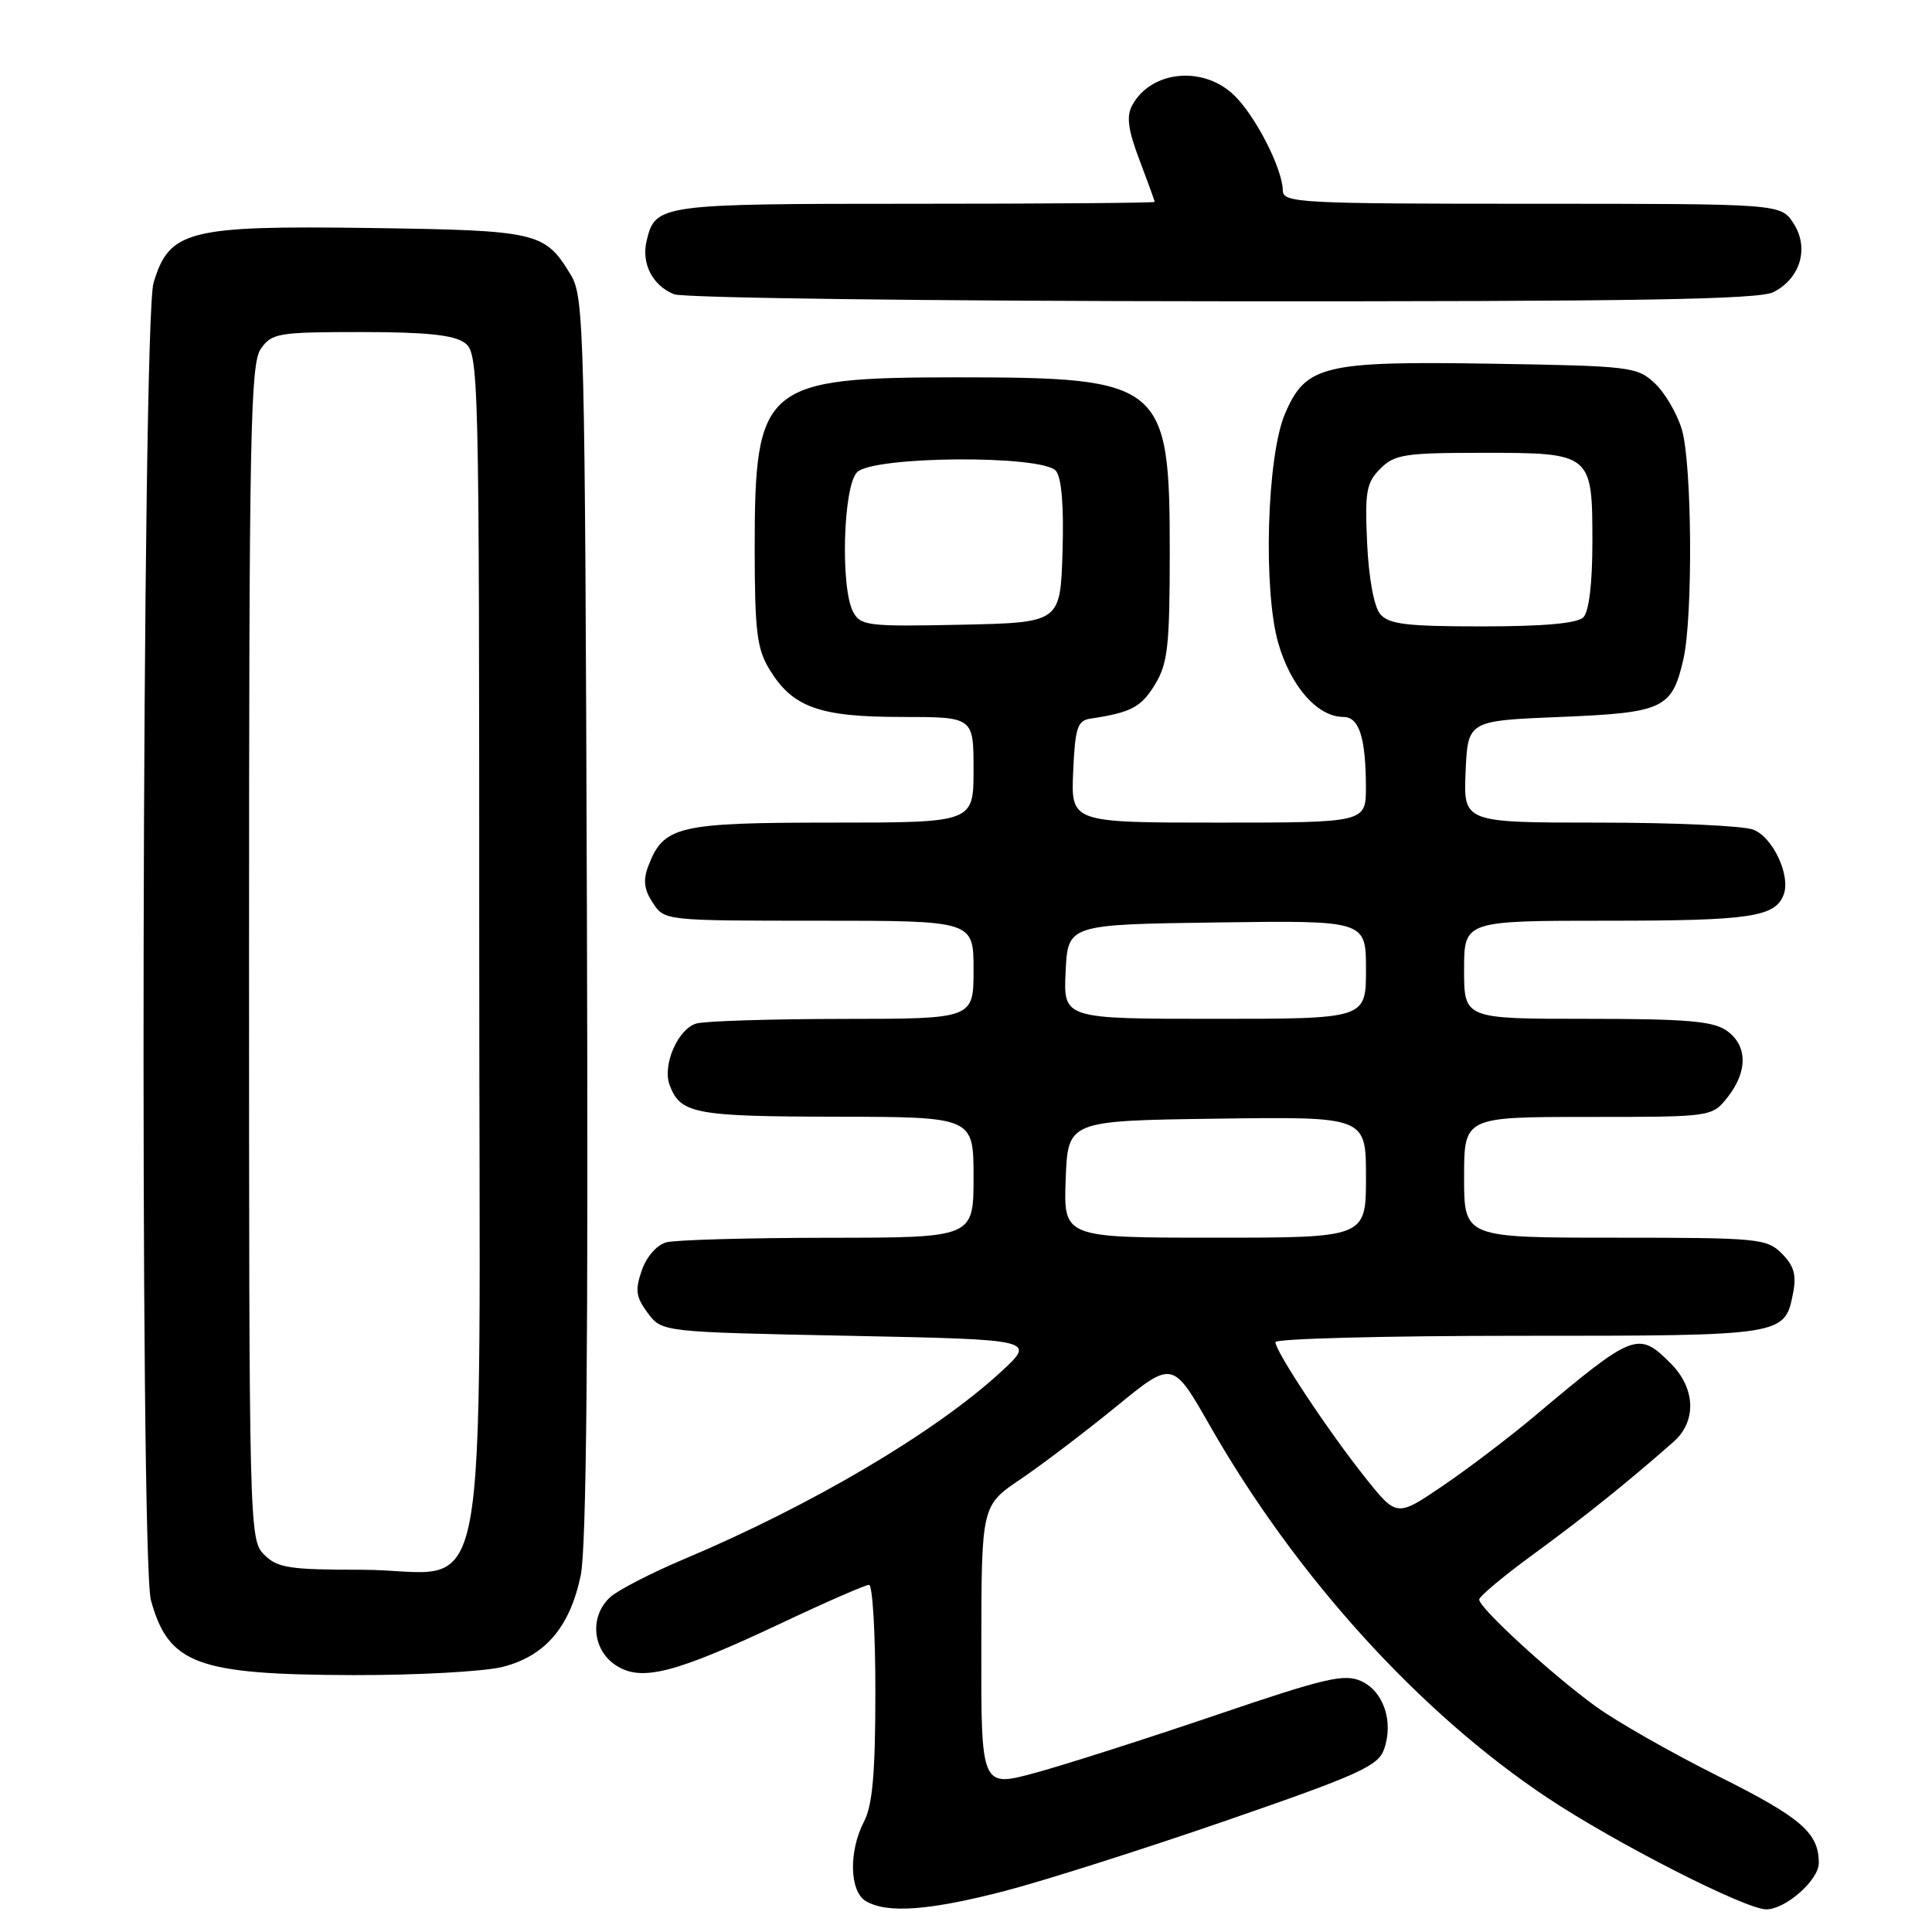 <?xml version="1.0" encoding="UTF-8" standalone="no"?>
<!DOCTYPE svg PUBLIC "-//W3C//DTD SVG 1.1//EN" "http://www.w3.org/Graphics/SVG/1.1/DTD/svg11.dtd" >
<svg xmlns="http://www.w3.org/2000/svg" xmlns:xlink="http://www.w3.org/1999/xlink" version="1.1" viewBox="0 0 256 256">
 <g >
 <path fill="currentColor"
d=" M 133.12 250.57 C 138.28 249.23 151.50 245.03 162.50 241.23 C 180.02 235.18 182.61 234.01 183.39 231.80 C 184.69 228.15 183.34 224.11 180.37 222.76 C 178.14 221.74 175.62 222.33 161.15 227.25 C 151.99 230.36 141.24 233.80 137.25 234.89 C 130.00 236.87 130.00 236.87 130.03 218.19 C 130.05 199.50 130.05 199.50 135.23 196.00 C 138.08 194.07 143.78 189.74 147.90 186.38 C 155.38 180.26 155.38 180.26 160.30 188.88 C 171.71 208.88 188.12 226.97 205.08 238.24 C 214.14 244.26 231.29 253.00 234.04 253.00 C 236.60 253.00 241.00 249.12 241.00 246.86 C 241.00 242.86 238.69 240.86 227.71 235.37 C 221.54 232.29 214.25 228.14 211.50 226.15 C 205.73 221.99 196.00 213.07 196.00 211.95 C 196.00 211.53 199.26 208.81 203.25 205.90 C 209.86 201.07 215.75 196.34 221.75 191.05 C 224.84 188.33 224.68 183.95 221.36 180.64 C 217.08 176.35 216.48 176.59 203.40 187.59 C 200.05 190.41 194.55 194.59 191.19 196.87 C 185.07 201.03 185.07 201.03 180.88 195.76 C 176.01 189.65 169.00 179.07 169.00 177.84 C 169.00 177.38 183.54 177.00 201.31 177.00 C 236.47 177.00 236.48 177.00 237.59 171.35 C 238.06 168.94 237.72 167.72 236.10 166.10 C 234.11 164.11 233.00 164.00 214.00 164.00 C 194.00 164.00 194.00 164.00 194.00 156.00 C 194.00 148.00 194.00 148.00 210.43 148.00 C 226.85 148.00 226.85 148.00 228.93 145.37 C 231.62 141.94 231.56 138.51 228.78 136.56 C 226.99 135.30 223.39 135.00 210.28 135.00 C 194.00 135.00 194.00 135.00 194.00 128.50 C 194.00 122.00 194.00 122.00 213.07 122.00 C 231.87 122.00 235.21 121.51 236.34 118.56 C 237.31 116.04 234.92 110.92 232.31 109.93 C 230.97 109.42 221.78 109.00 211.89 109.00 C 193.91 109.00 193.91 109.00 194.20 102.25 C 194.50 95.50 194.50 95.50 206.72 95.00 C 220.42 94.44 221.54 93.92 223.05 87.39 C 224.34 81.82 224.21 61.43 222.85 56.90 C 222.22 54.79 220.61 52.04 219.27 50.79 C 216.94 48.59 216.06 48.49 197.49 48.19 C 175.36 47.84 173.01 48.41 170.27 54.82 C 167.86 60.44 167.35 78.25 169.39 85.26 C 171.06 91.01 174.60 95.00 178.02 95.00 C 180.09 95.00 180.97 97.74 180.99 104.25 C 181.00 109.00 181.00 109.00 161.45 109.00 C 141.91 109.00 141.91 109.00 142.20 102.26 C 142.46 96.41 142.76 95.48 144.50 95.22 C 149.85 94.42 151.21 93.71 153.03 90.72 C 154.74 87.92 154.99 85.65 155.00 73.20 C 155.00 50.74 154.11 50.00 126.88 50.00 C 101.18 50.00 100.00 51.00 100.00 72.65 C 100.01 83.63 100.29 85.97 101.96 88.70 C 105.02 93.73 108.56 95.00 119.45 95.00 C 129.00 95.00 129.00 95.00 129.00 102.00 C 129.00 109.00 129.00 109.00 110.22 109.00 C 89.82 109.00 87.92 109.45 85.91 114.74 C 85.19 116.62 85.34 117.88 86.50 119.63 C 88.04 121.99 88.10 122.00 108.52 122.00 C 129.00 122.00 129.00 122.00 129.00 128.50 C 129.00 135.00 129.00 135.00 111.75 135.01 C 102.26 135.02 93.52 135.29 92.31 135.61 C 89.86 136.27 87.73 141.12 88.73 143.78 C 90.16 147.58 92.02 147.94 110.75 147.97 C 129.00 148.00 129.00 148.00 129.00 156.00 C 129.00 164.00 129.00 164.00 109.75 164.01 C 99.16 164.02 89.52 164.29 88.31 164.61 C 87.04 164.95 85.67 166.51 85.04 168.33 C 84.13 170.94 84.26 171.87 85.83 173.98 C 87.71 176.50 87.71 176.50 112.49 177.00 C 137.27 177.50 137.27 177.50 132.63 181.78 C 123.95 189.78 107.58 199.45 90.64 206.59 C 86.30 208.42 81.90 210.69 80.87 211.62 C 78.10 214.13 78.46 218.60 81.60 220.66 C 84.99 222.88 89.38 221.75 103.74 214.98 C 109.54 212.24 114.68 210.00 115.15 210.00 C 115.62 210.00 116.00 216.41 115.99 224.25 C 115.99 234.94 115.61 239.22 114.49 241.36 C 112.43 245.32 112.56 250.65 114.75 251.92 C 117.58 253.57 123.12 253.16 133.12 250.57 Z  M 66.57 220.88 C 72.24 219.45 75.52 215.61 76.95 208.74 C 77.71 205.10 77.96 178.05 77.77 121.48 C 77.51 43.49 77.41 39.35 75.63 36.42 C 72.19 30.73 71.30 30.53 49.00 30.21 C 24.93 29.88 22.42 30.51 20.34 37.50 C 18.82 42.64 18.49 206.62 20.00 212.05 C 22.35 220.52 26.08 221.90 46.81 221.96 C 55.23 221.98 64.12 221.49 66.57 220.88 Z  M 234.98 38.71 C 238.58 36.90 239.76 32.82 237.64 29.58 C 235.95 27.00 235.95 27.00 202.98 27.00 C 172.25 27.00 170.00 26.88 169.98 25.25 C 169.94 22.30 166.24 15.13 163.40 12.50 C 159.25 8.65 152.46 9.41 150.01 13.98 C 149.23 15.43 149.48 17.24 150.99 21.21 C 152.09 24.12 153.00 26.61 153.00 26.75 C 153.00 26.89 138.69 27.00 121.19 27.00 C 87.32 27.00 86.84 27.07 85.68 31.91 C 84.96 34.92 86.46 37.84 89.32 38.99 C 90.52 39.48 123.22 39.90 162.00 39.92 C 216.69 39.96 233.06 39.69 234.98 38.71 Z  M 141.21 156.25 C 141.50 148.50 141.50 148.50 161.25 148.23 C 181.00 147.96 181.00 147.96 181.00 155.98 C 181.00 164.00 181.00 164.00 160.96 164.00 C 140.92 164.00 140.92 164.00 141.21 156.25 Z  M 141.20 128.75 C 141.50 122.50 141.50 122.50 161.25 122.23 C 181.00 121.96 181.00 121.96 181.00 128.48 C 181.00 135.00 181.00 135.00 160.95 135.00 C 140.90 135.00 140.90 135.00 141.20 128.75 Z  M 113.05 81.09 C 111.34 77.90 111.72 64.42 113.57 62.57 C 115.74 60.41 138.14 60.26 139.92 62.40 C 140.67 63.30 140.98 67.11 140.79 73.15 C 140.50 82.50 140.50 82.50 127.30 82.78 C 115.05 83.04 114.03 82.92 113.05 81.09 Z  M 182.87 81.35 C 182.06 80.36 181.36 76.56 181.15 71.95 C 180.84 65.14 181.05 63.95 182.90 62.10 C 184.79 60.21 186.15 60.00 196.43 60.00 C 210.93 60.00 211.00 60.05 211.00 71.87 C 211.00 77.33 210.55 81.05 209.80 81.80 C 209.00 82.60 204.56 83.00 196.42 83.00 C 186.32 83.00 184.01 82.72 182.87 81.35 Z  M 35.00 206.00 C 33.03 204.03 33.00 202.67 33.00 126.22 C 33.00 57.45 33.18 48.19 34.56 46.22 C 36.02 44.14 36.85 44.00 47.87 44.00 C 56.44 44.00 60.14 44.38 61.56 45.42 C 63.45 46.80 63.50 48.79 63.50 125.51 C 63.50 218.00 65.39 208.00 47.89 208.00 C 38.33 208.00 36.76 207.76 35.00 206.00 Z "/>
</g>
</svg>